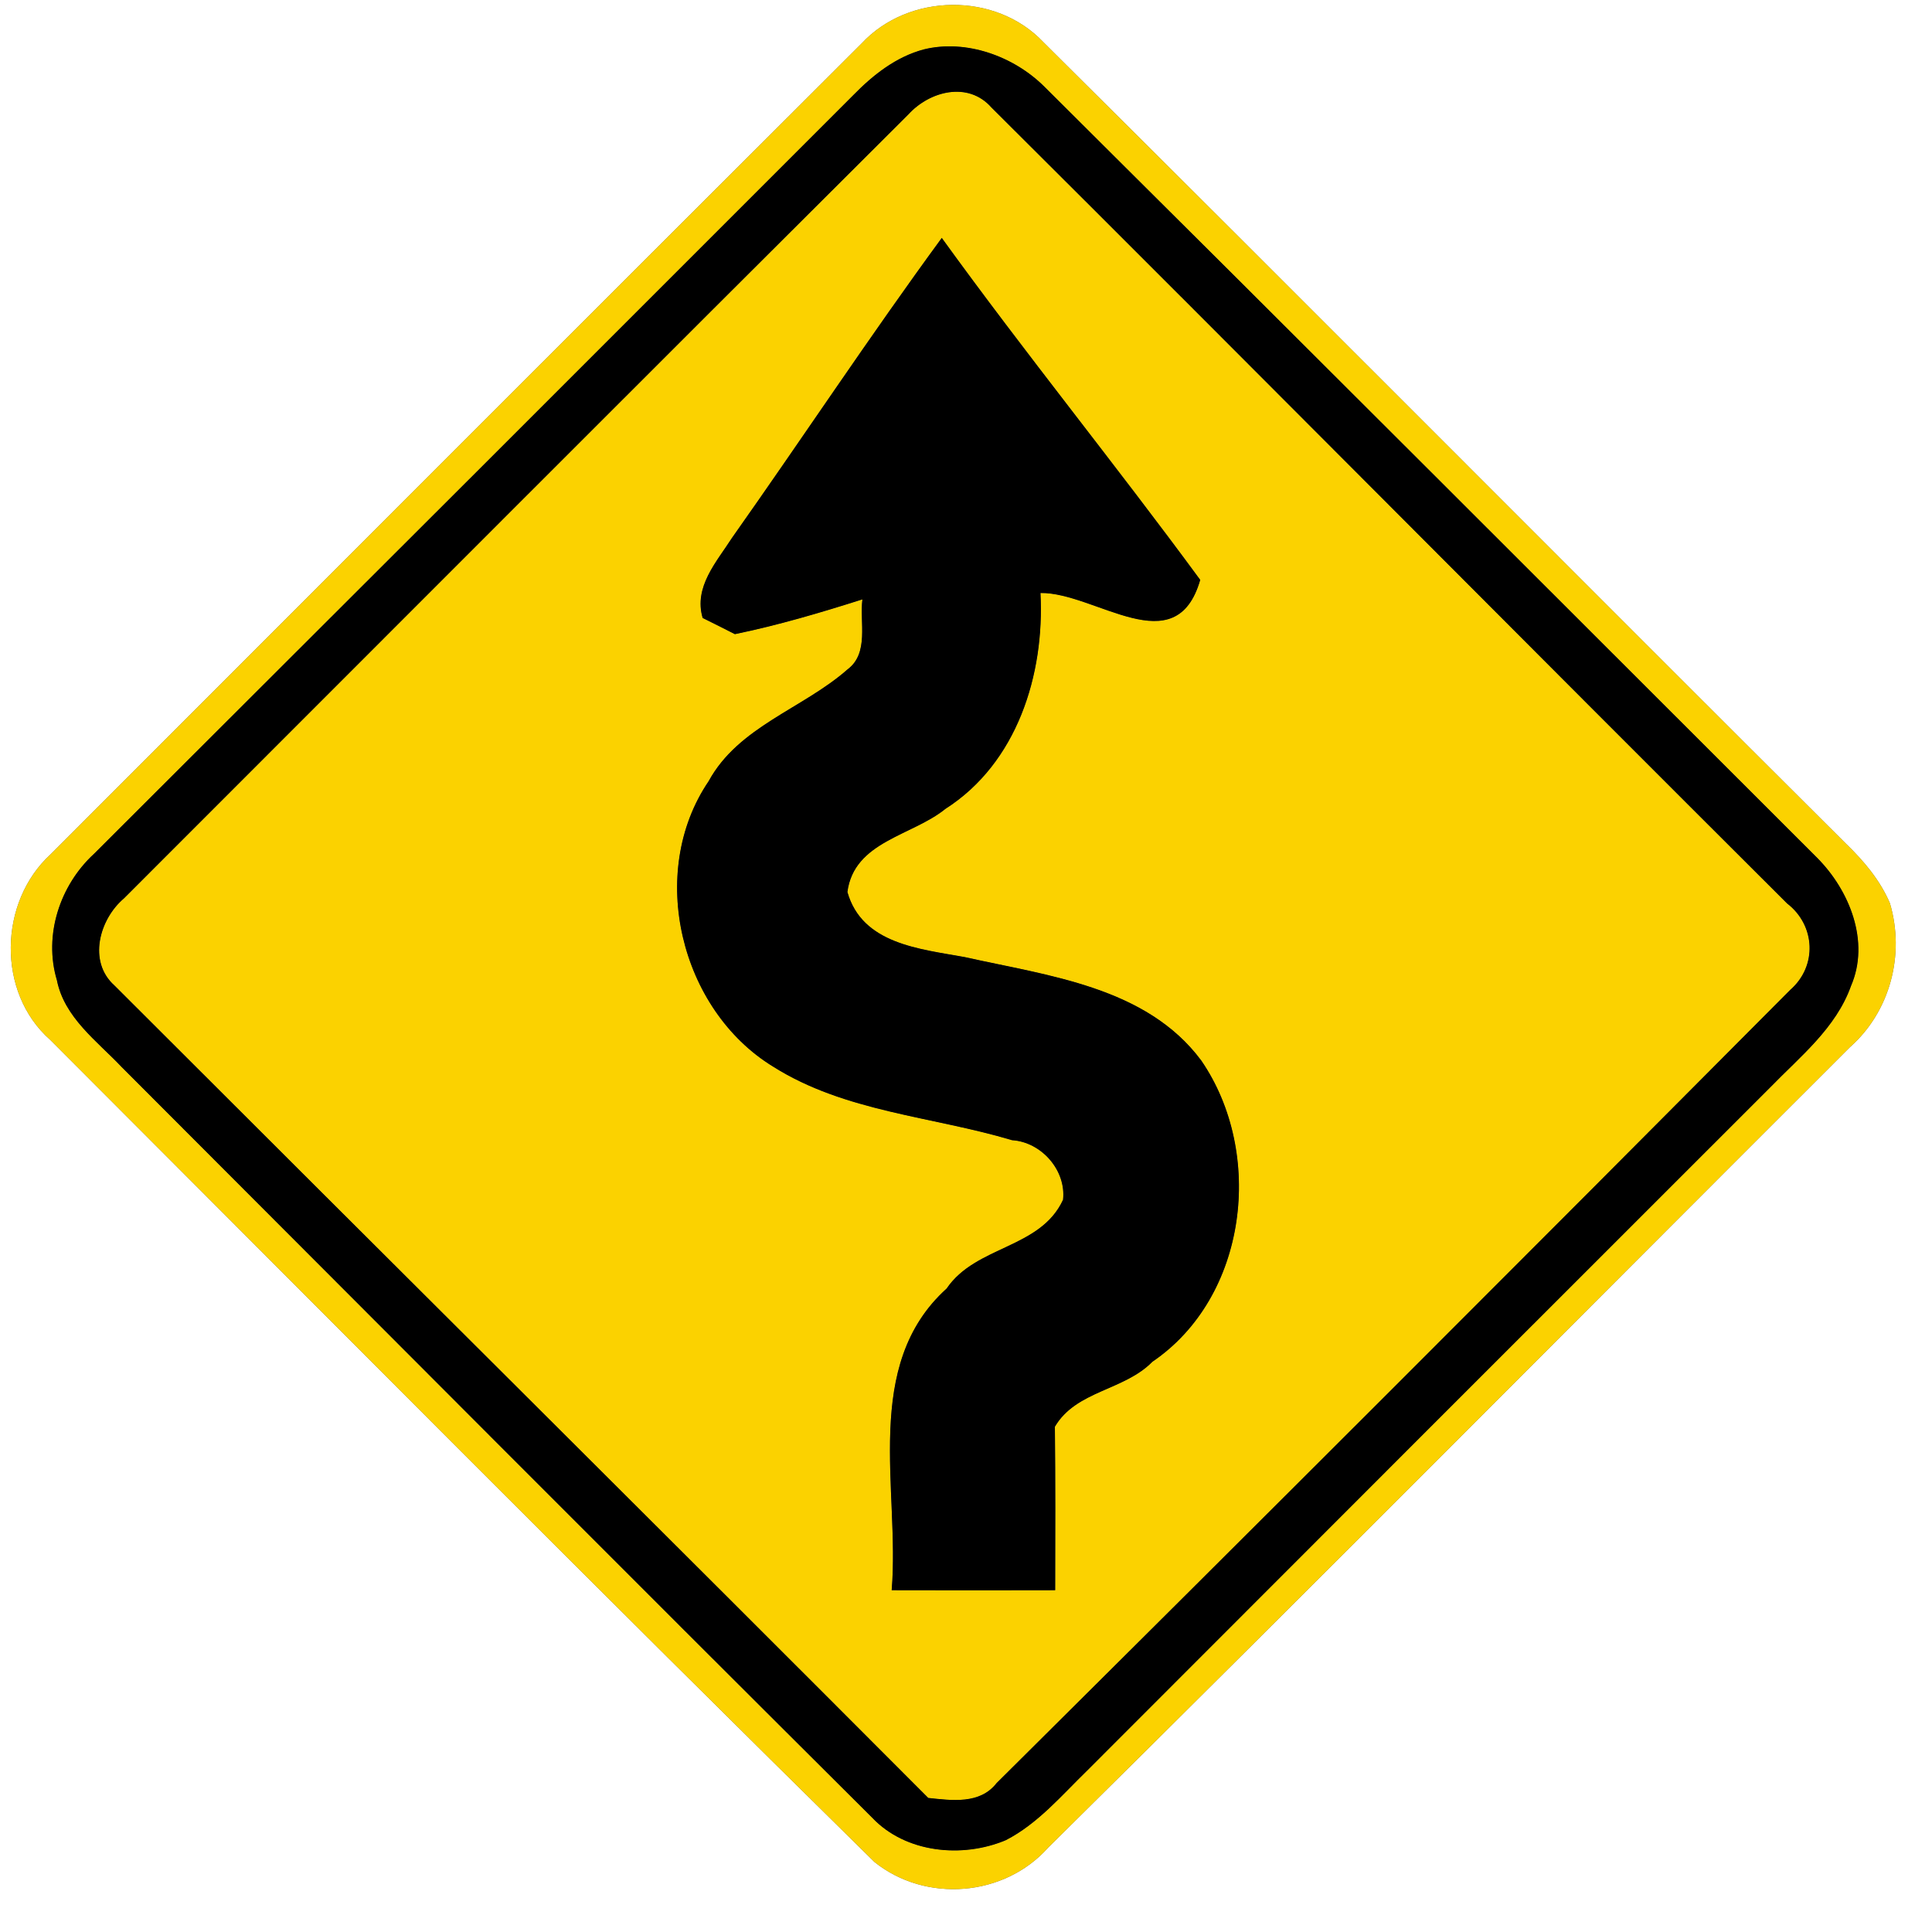 <?xml version="1.0" encoding="UTF-8" ?>
<!DOCTYPE svg PUBLIC "-//W3C//DTD SVG 1.1//EN" "http://www.w3.org/Graphics/SVG/1.1/DTD/svg11.dtd">
<svg width="130pt" height="130pt" viewBox="0 0 130 130" version="1.1" xmlns="http://www.w3.org/2000/svg">
<g id="disabled">
<path fill="#606060" opacity="1.00" d=" M 57.98 2.92 C 61.14 -0.48 66.99 -0.55 70.19 2.82 C 88.25 20.76 106.19 38.82 124.22 56.78 C 125.42 57.94 126.51 59.23 127.17 60.78 C 128.19 64.23 127.19 68.07 124.47 70.47 C 106.49 88.42 88.60 106.46 70.53 124.32 C 67.57 127.64 62.30 128.06 58.84 125.29 C 40.23 106.98 21.84 88.44 3.38 69.97 C -0.23 66.79 -0.10 60.69 3.41 57.48 C 21.58 39.29 39.77 21.09 57.98 2.92 M 62.18 3.32 C 60.31 3.81 58.76 5.03 57.43 6.39 C 40.41 23.42 23.38 40.44 6.33 57.45 C 4.03 59.56 2.92 62.93 3.83 65.96 C 4.33 68.47 6.52 70.04 8.18 71.79 C 25.01 88.64 41.82 105.52 58.70 122.32 C 60.95 124.69 64.76 125.05 67.68 123.82 C 69.84 122.71 71.43 120.81 73.15 119.14 C 88.45 103.82 103.77 88.50 119.09 73.19 C 121.12 71.10 123.54 69.18 124.55 66.34 C 125.84 63.36 124.45 59.92 122.29 57.74 C 104.95 40.42 87.63 23.08 70.25 5.81 C 68.20 3.78 65.01 2.63 62.18 3.32 Z" />
<path fill="#606060" opacity="1.00" d=" M 61.12 7.70 C 62.55 6.13 65.14 5.45 66.71 7.23 C 84.60 25.04 102.37 42.97 120.25 60.79 C 122.16 62.26 122.30 65.00 120.46 66.61 C 102.72 84.45 84.92 102.25 67.06 119.98 C 65.94 121.42 64.05 121.15 62.46 120.98 C 44.25 102.72 25.94 84.55 7.70 66.31 C 5.90 64.70 6.68 61.86 8.34 60.45 C 25.93 42.86 43.50 25.25 61.12 7.70 M 63.37 16.01 C 58.52 22.63 53.99 29.49 49.25 36.20 C 48.21 37.82 46.67 39.49 47.28 41.58 C 47.82 41.85 48.91 42.39 49.45 42.67 C 52.36 42.07 55.20 41.23 58.03 40.33 C 57.83 41.87 58.50 43.95 57.02 45.05 C 54.02 47.69 49.69 48.88 47.68 52.57 C 43.52 58.70 45.76 67.94 52.02 71.77 C 56.87 74.83 62.72 75.11 68.10 76.72 C 70.09 76.85 71.75 78.76 71.53 80.73 C 70.00 84.04 65.67 83.80 63.70 86.70 C 57.96 91.89 60.56 100.23 60.00 107.00 C 63.67 107.01 67.33 107.01 71.00 107.00 C 71.01 103.33 71.02 99.67 70.98 96.00 C 72.42 93.56 75.63 93.58 77.54 91.63 C 83.96 87.27 85.10 77.58 80.83 71.36 C 77.13 66.39 70.52 65.66 64.91 64.40 C 61.90 63.85 58.01 63.53 57.02 60.02 C 57.47 56.61 61.37 56.25 63.61 54.43 C 68.44 51.35 70.30 45.39 70.01 39.90 C 73.71 39.85 79.12 44.71 80.76 39.02 C 75.07 31.27 69.00 23.80 63.37 16.01 Z" />
<path fill="#000000" opacity="1.00" d=" M 62.18 3.32 C 65.01 2.63 68.20 3.78 70.25 5.81 C 87.63 23.08 104.95 40.42 122.29 57.74 C 124.45 59.92 125.84 63.36 124.55 66.34 C 123.54 69.18 121.12 71.10 119.09 73.19 C 103.77 88.50 88.45 103.82 73.15 119.14 C 71.43 120.81 69.84 122.71 67.68 123.82 C 64.76 125.05 60.95 124.69 58.70 122.32 C 41.82 105.52 25.01 88.64 8.18 71.79 C 6.52 70.04 4.33 68.47 3.83 65.96 C 2.92 62.93 4.03 59.56 6.33 57.45 C 23.38 40.44 40.41 23.42 57.43 6.39 C 58.76 5.03 60.31 3.81 62.18 3.32 M 61.12 7.70 C 43.50 25.25 25.93 42.86 8.34 60.45 C 6.68 61.86 5.90 64.70 7.70 66.31 C 25.94 84.55 44.25 102.72 62.46 120.98 C 64.05 121.15 65.94 121.42 67.06 119.98 C 84.92 102.25 102.72 84.45 120.46 66.61 C 122.30 65.00 122.16 62.26 120.25 60.79 C 102.37 42.97 84.60 25.04 66.71 7.23 C 65.14 5.45 62.55 6.13 61.12 7.70 Z" />
<path fill="#000000" opacity="1.00" d=" M 63.37 16.01 C 69.00 23.80 75.07 31.27 80.76 39.02 C 79.12 44.71 73.71 39.85 70.01 39.90 C 70.30 45.39 68.44 51.35 63.61 54.43 C 61.37 56.25 57.47 56.61 57.02 60.02 C 58.01 63.53 61.90 63.85 64.91 64.40 C 70.52 65.66 77.13 66.39 80.83 71.36 C 85.10 77.58 83.96 87.27 77.54 91.63 C 75.63 93.58 72.42 93.56 70.98 96.00 C 71.02 99.67 71.01 103.33 71.00 107.00 C 67.33 107.01 63.67 107.01 60.00 107.00 C 60.56 100.23 57.96 91.89 63.70 86.70 C 65.67 83.80 70.00 84.04 71.53 80.73 C 71.75 78.76 70.09 76.85 68.10 76.72 C 62.72 75.11 56.87 74.83 52.02 71.77 C 45.76 67.94 43.52 58.70 47.68 52.57 C 49.69 48.88 54.02 47.69 57.02 45.05 C 58.50 43.95 57.83 41.87 58.03 40.33 C 55.20 41.23 52.36 42.07 49.45 42.67 C 48.91 42.39 47.82 41.85 47.28 41.58 C 46.67 39.49 48.21 37.82 49.25 36.20 C 53.99 29.49 58.52 22.63 63.37 16.01 Z" />
</g>
<g id="normal">
<path fill="#FBD200" opacity="1.00" d=" M 57.98 2.92 C 61.14 -0.48 66.99 -0.55 70.19 2.82 C 88.25 20.76 106.19 38.82 124.22 56.78 C 125.42 57.94 126.51 59.23 127.17 60.78 C 128.19 64.23 127.19 68.07 124.47 70.47 C 106.49 88.42 88.60 106.46 70.53 124.32 C 67.57 127.64 62.30 128.06 58.84 125.29 C 40.23 106.98 21.84 88.44 3.38 69.97 C -0.23 66.79 -0.10 60.69 3.41 57.48 C 21.58 39.29 39.77 21.09 57.98 2.92 M 62.18 3.32 C 60.31 3.81 58.76 5.03 57.43 6.39 C 40.41 23.42 23.38 40.44 6.33 57.45 C 4.03 59.56 2.92 62.93 3.83 65.96 C 4.33 68.47 6.52 70.04 8.18 71.79 C 25.01 88.64 41.82 105.52 58.70 122.32 C 60.95 124.69 64.76 125.05 67.68 123.82 C 69.84 122.71 71.43 120.81 73.15 119.14 C 88.45 103.82 103.77 88.50 119.09 73.19 C 121.12 71.10 123.54 69.18 124.55 66.34 C 125.84 63.36 124.45 59.92 122.29 57.74 C 104.95 40.42 87.63 23.08 70.25 5.81 C 68.20 3.78 65.01 2.63 62.18 3.32 Z" />
<path fill="#FBD200" opacity="1.00" d=" M 61.12 7.70 C 62.55 6.13 65.14 5.45 66.71 7.23 C 84.60 25.04 102.37 42.97 120.25 60.79 C 122.16 62.26 122.30 65.00 120.46 66.61 C 102.72 84.45 84.92 102.25 67.06 119.98 C 65.94 121.42 64.05 121.15 62.46 120.98 C 44.25 102.72 25.94 84.55 7.70 66.31 C 5.90 64.70 6.68 61.86 8.34 60.45 C 25.93 42.86 43.50 25.25 61.12 7.70 M 63.37 16.01 C 58.52 22.63 53.99 29.49 49.25 36.20 C 48.21 37.82 46.67 39.49 47.28 41.58 C 47.82 41.85 48.91 42.39 49.45 42.67 C 52.36 42.07 55.20 41.23 58.03 40.33 C 57.83 41.87 58.50 43.95 57.02 45.05 C 54.02 47.69 49.69 48.88 47.68 52.57 C 43.52 58.70 45.76 67.94 52.02 71.77 C 56.87 74.83 62.72 75.11 68.10 76.72 C 70.09 76.85 71.75 78.76 71.53 80.73 C 70.00 84.04 65.67 83.80 63.70 86.70 C 57.96 91.89 60.56 100.23 60.00 107.00 C 63.67 107.01 67.33 107.01 71.00 107.00 C 71.01 103.33 71.02 99.67 70.98 96.00 C 72.42 93.56 75.63 93.58 77.54 91.63 C 83.96 87.27 85.10 77.58 80.83 71.36 C 77.13 66.39 70.52 65.66 64.91 64.40 C 61.90 63.85 58.01 63.53 57.02 60.02 C 57.47 56.61 61.37 56.25 63.61 54.43 C 68.44 51.35 70.30 45.39 70.01 39.90 C 73.71 39.85 79.12 44.71 80.76 39.02 C 75.07 31.27 69.00 23.80 63.37 16.01 Z" />
<path fill="#000000" opacity="1.00" d=" M 62.18 3.32 C 65.01 2.63 68.20 3.78 70.25 5.81 C 87.63 23.08 104.95 40.42 122.29 57.74 C 124.45 59.92 125.84 63.36 124.55 66.34 C 123.54 69.18 121.12 71.10 119.09 73.19 C 103.77 88.50 88.45 103.82 73.15 119.14 C 71.43 120.81 69.84 122.71 67.68 123.82 C 64.76 125.05 60.95 124.69 58.70 122.32 C 41.82 105.52 25.01 88.64 8.18 71.79 C 6.52 70.04 4.33 68.47 3.83 65.96 C 2.92 62.93 4.03 59.56 6.33 57.45 C 23.38 40.44 40.41 23.42 57.43 6.39 C 58.76 5.03 60.31 3.81 62.18 3.32 M 61.12 7.70 C 43.50 25.25 25.93 42.86 8.34 60.45 C 6.68 61.86 5.90 64.70 7.70 66.31 C 25.94 84.55 44.25 102.72 62.46 120.98 C 64.05 121.15 65.94 121.42 67.06 119.98 C 84.92 102.25 102.72 84.45 120.46 66.61 C 122.30 65.00 122.16 62.26 120.25 60.79 C 102.37 42.97 84.60 25.04 66.71 7.23 C 65.14 5.45 62.55 6.13 61.12 7.70 Z" />
<path fill="#000000" opacity="1.00" d=" M 63.37 16.01 C 69.00 23.80 75.07 31.27 80.76 39.02 C 79.12 44.71 73.71 39.85 70.01 39.90 C 70.30 45.39 68.44 51.35 63.61 54.43 C 61.37 56.25 57.47 56.61 57.02 60.02 C 58.01 63.53 61.90 63.85 64.91 64.40 C 70.52 65.66 77.13 66.39 80.83 71.36 C 85.10 77.58 83.96 87.27 77.54 91.63 C 75.63 93.58 72.42 93.56 70.98 96.00 C 71.02 99.67 71.01 103.33 71.00 107.00 C 67.33 107.01 63.67 107.01 60.00 107.00 C 60.56 100.23 57.96 91.89 63.70 86.70 C 65.67 83.80 70.00 84.04 71.53 80.73 C 71.75 78.76 70.09 76.85 68.10 76.72 C 62.72 75.11 56.87 74.83 52.02 71.77 C 45.76 67.94 43.52 58.70 47.68 52.57 C 49.69 48.88 54.02 47.69 57.02 45.05 C 58.50 43.95 57.83 41.87 58.03 40.33 C 55.20 41.23 52.36 42.07 49.45 42.67 C 48.91 42.39 47.82 41.85 47.28 41.58 C 46.67 39.49 48.21 37.82 49.25 36.20 C 53.99 29.49 58.52 22.63 63.37 16.01 Z" />
</g>
</svg>
